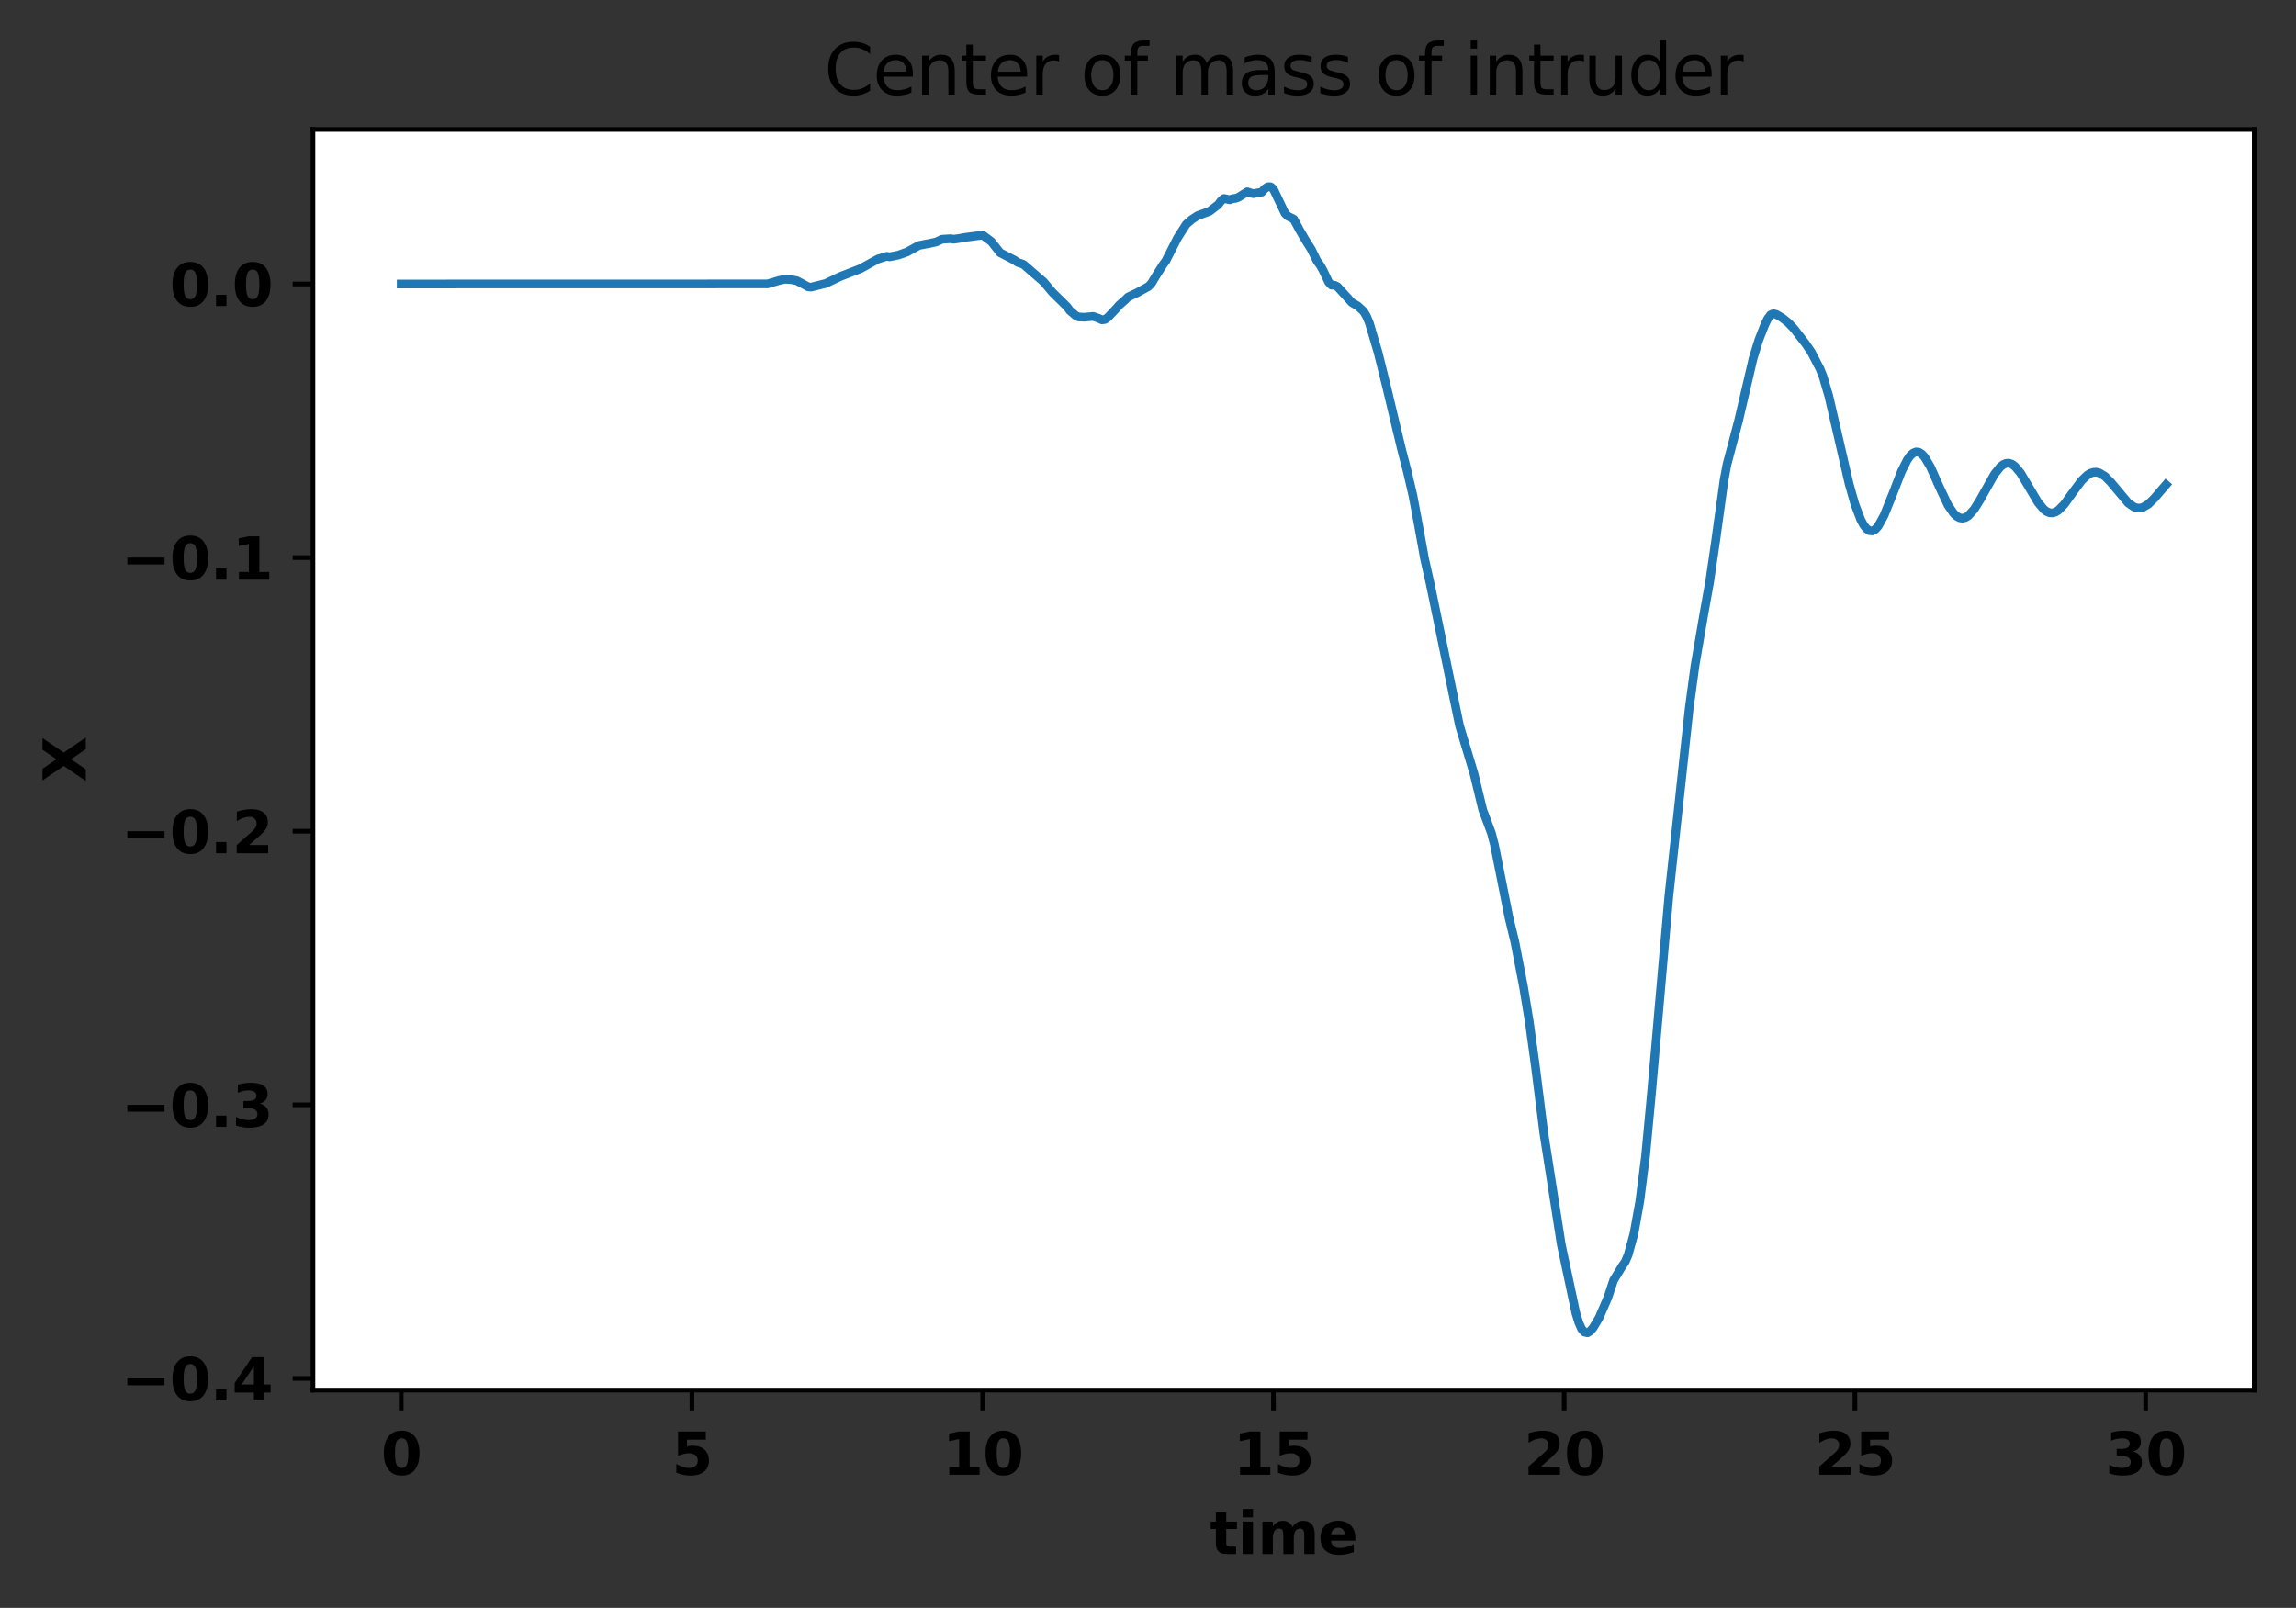 <?xml version="1.0" encoding="utf-8" standalone="no"?>
<!DOCTYPE svg PUBLIC "-//W3C//DTD SVG 1.1//EN"
  "http://www.w3.org/Graphics/SVG/1.1/DTD/svg11.dtd">
<svg height="277.314pt" version="1.1" viewBox="0 0 395.972 277.314" width="395.972pt" xmlns="http://www.w3.org/2000/svg" xmlns:xlink="http://www.w3.org/1999/xlink">
 <rect x="0" y="0" width="395.972" height="277.314" fill="#333333" stroke="none"/>
 <defs>
  <style type="text/css">*{stroke-linecap:butt;stroke-linejoin:round;}</style>
 </defs>
 <g id="figure_1">
  <g id="patch_1">
   <path d="M -0 277.314 
L 395.972 277.314 
L 395.972 0 
L -0 0 
z
" style="fill:none;"/>
  </g>
  <g id="axes_1">
   <g id="patch_2">
    <path d="M 53.972 239.758 
L 388.772 239.758 
L 388.772 22.318 
L 53.972 22.318 
z
" style="fill:#ffffff;"/>
   </g>
   <g id="matplotlib.axis_1">
    <g id="xtick_1">
     <g id="line2d_1">
      <defs>
       <path d="M 0 0 
L 0 3.5 
" id="m349d61f993" style="stroke:#000000;stroke-width:0.8;"/>
      </defs>
      <g>
       <use style="stroke:#000000;stroke-width:0.8;" x="69.19" xlink:href="#m349d61f993" y="239.758"/>
      </g>
     </g>
     <g id="text_1">
      <!-- 0 -->
      <g transform="translate(65.711 254.357)scale(0.1 -0.1)">
       <defs>
        <path d="M 2944 2338 
Q 2944 3213 2780 3570 
Q 2616 3928 2228 3928 
Q 1841 3928 1675 3570 
Q 1509 3213 1509 2338 
Q 1509 1453 1675 1090 
Q 1841 728 2228 728 
Q 2613 728 2778 1090 
Q 2944 1453 2944 2338 
z
M 4147 2328 
Q 4147 1169 3647 539 
Q 3147 -91 2228 -91 
Q 1306 -91 806 539 
Q 306 1169 306 2328 
Q 306 3491 806 4120 
Q 1306 4750 2228 4750 
Q 3147 4750 3647 4120 
Q 4147 3491 4147 2328 
z
" id="DejaVuSans-Bold-30" transform="scale(0.016)"/>
       </defs>
       <use xlink:href="#DejaVuSans-Bold-30"/>
      </g>
     </g>
    </g>
    <g id="xtick_2">
     <g id="line2d_2">
      <g>
       <use style="stroke:#000000;stroke-width:0.8;" x="119.332" xlink:href="#m349d61f993" y="239.758"/>
      </g>
     </g>
     <g id="text_2">
      <!-- 5 -->
      <g transform="translate(115.853 254.357)scale(0.1 -0.1)">
       <defs>
        <path d="M 678 4666 
L 3669 4666 
L 3669 3781 
L 1638 3781 
L 1638 3059 
Q 1775 3097 1914 3117 
Q 2053 3138 2203 3138 
Q 3056 3138 3531 2711 
Q 4006 2284 4006 1522 
Q 4006 766 3489 337 
Q 2972 -91 2053 -91 
Q 1656 -91 1267 -14 
Q 878 63 494 219 
L 494 1166 
Q 875 947 1217 837 
Q 1559 728 1863 728 
Q 2300 728 2551 942 
Q 2803 1156 2803 1522 
Q 2803 1891 2551 2103 
Q 2300 2316 1863 2316 
Q 1603 2316 1309 2248 
Q 1016 2181 678 2041 
L 678 4666 
z
" id="DejaVuSans-Bold-35" transform="scale(0.016)"/>
       </defs>
       <use xlink:href="#DejaVuSans-Bold-35"/>
      </g>
     </g>
    </g>
    <g id="xtick_3">
     <g id="line2d_3">
      <g>
       <use style="stroke:#000000;stroke-width:0.8;" x="169.475" xlink:href="#m349d61f993" y="239.758"/>
      </g>
     </g>
     <g id="text_3">
      <!-- 10 -->
      <g transform="translate(162.517 254.357)scale(0.1 -0.1)">
       <defs>
        <path d="M 750 831 
L 1813 831 
L 1813 3847 
L 722 3622 
L 722 4441 
L 1806 4666 
L 2950 4666 
L 2950 831 
L 4013 831 
L 4013 0 
L 750 0 
L 750 831 
z
" id="DejaVuSans-Bold-31" transform="scale(0.016)"/>
       </defs>
       <use xlink:href="#DejaVuSans-Bold-31"/>
       <use x="69.58" xlink:href="#DejaVuSans-Bold-30"/>
      </g>
     </g>
    </g>
    <g id="xtick_4">
     <g id="line2d_4">
      <g>
       <use style="stroke:#000000;stroke-width:0.8;" x="219.617" xlink:href="#m349d61f993" y="239.758"/>
      </g>
     </g>
     <g id="text_4">
      <!-- 15 -->
      <g transform="translate(212.659 254.357)scale(0.1 -0.1)">
       <use xlink:href="#DejaVuSans-Bold-31"/>
       <use x="69.58" xlink:href="#DejaVuSans-Bold-35"/>
      </g>
     </g>
    </g>
    <g id="xtick_5">
     <g id="line2d_5">
      <g>
       <use style="stroke:#000000;stroke-width:0.8;" x="269.759" xlink:href="#m349d61f993" y="239.758"/>
      </g>
     </g>
     <g id="text_5">
      <!-- 20 -->
      <g transform="translate(262.801 254.357)scale(0.1 -0.1)">
       <defs>
        <path d="M 1844 884 
L 3897 884 
L 3897 0 
L 506 0 
L 506 884 
L 2209 2388 
Q 2438 2594 2547 2791 
Q 2656 2988 2656 3200 
Q 2656 3528 2436 3728 
Q 2216 3928 1850 3928 
Q 1569 3928 1234 3808 
Q 900 3688 519 3450 
L 519 4475 
Q 925 4609 1322 4679 
Q 1719 4750 2100 4750 
Q 2938 4750 3402 4381 
Q 3866 4013 3866 3353 
Q 3866 2972 3669 2642 
Q 3472 2313 2841 1759 
L 1844 884 
z
" id="DejaVuSans-Bold-32" transform="scale(0.016)"/>
       </defs>
       <use xlink:href="#DejaVuSans-Bold-32"/>
       <use x="69.58" xlink:href="#DejaVuSans-Bold-30"/>
      </g>
     </g>
    </g>
    <g id="xtick_6">
     <g id="line2d_6">
      <g>
       <use style="stroke:#000000;stroke-width:0.8;" x="319.901" xlink:href="#m349d61f993" y="239.758"/>
      </g>
     </g>
     <g id="text_6">
      <!-- 25 -->
      <g transform="translate(312.944 254.357)scale(0.1 -0.1)">
       <use xlink:href="#DejaVuSans-Bold-32"/>
       <use x="69.58" xlink:href="#DejaVuSans-Bold-35"/>
      </g>
     </g>
    </g>
    <g id="xtick_7">
     <g id="line2d_7">
      <g>
       <use style="stroke:#000000;stroke-width:0.8;" x="370.044" xlink:href="#m349d61f993" y="239.758"/>
      </g>
     </g>
     <g id="text_7">
      <!-- 30 -->
      <g transform="translate(363.086 254.357)scale(0.1 -0.1)">
       <defs>
        <path d="M 2981 2516 
Q 3453 2394 3698 2092 
Q 3944 1791 3944 1325 
Q 3944 631 3412 270 
Q 2881 -91 1863 -91 
Q 1503 -91 1142 -33 
Q 781 25 428 141 
L 428 1069 
Q 766 900 1098 814 
Q 1431 728 1753 728 
Q 2231 728 2486 893 
Q 2741 1059 2741 1369 
Q 2741 1688 2480 1852 
Q 2219 2016 1709 2016 
L 1228 2016 
L 1228 2791 
L 1734 2791 
Q 2188 2791 2409 2933 
Q 2631 3075 2631 3366 
Q 2631 3634 2415 3781 
Q 2200 3928 1806 3928 
Q 1516 3928 1219 3862 
Q 922 3797 628 3669 
L 628 4550 
Q 984 4650 1334 4700 
Q 1684 4750 2022 4750 
Q 2931 4750 3382 4451 
Q 3834 4153 3834 3553 
Q 3834 3144 3618 2883 
Q 3403 2622 2981 2516 
z
" id="DejaVuSans-Bold-33" transform="scale(0.016)"/>
       </defs>
       <use xlink:href="#DejaVuSans-Bold-33"/>
       <use x="69.58" xlink:href="#DejaVuSans-Bold-30"/>
      </g>
     </g>
    </g>
    <g id="text_8">
     <!-- time -->
     <g transform="translate(208.666 268.035)scale(0.1 -0.1)">
      <defs>
       <path d="M 1759 4494 
L 1759 3500 
L 2913 3500 
L 2913 2700 
L 1759 2700 
L 1759 1216 
Q 1759 972 1856 886 
Q 1953 800 2241 800 
L 2816 800 
L 2816 0 
L 1856 0 
Q 1194 0 917 276 
Q 641 553 641 1216 
L 641 2700 
L 84 2700 
L 84 3500 
L 641 3500 
L 641 4494 
L 1759 4494 
z
" id="DejaVuSans-Bold-74" transform="scale(0.016)"/>
       <path d="M 538 3500 
L 1656 3500 
L 1656 0 
L 538 0 
L 538 3500 
z
M 538 4863 
L 1656 4863 
L 1656 3950 
L 538 3950 
L 538 4863 
z
" id="DejaVuSans-Bold-69" transform="scale(0.016)"/>
       <path d="M 3781 2919 
Q 3994 3244 4286 3414 
Q 4578 3584 4928 3584 
Q 5531 3584 5847 3212 
Q 6163 2841 6163 2131 
L 6163 0 
L 5038 0 
L 5038 1825 
Q 5041 1866 5042 1909 
Q 5044 1953 5044 2034 
Q 5044 2406 4934 2573 
Q 4825 2741 4581 2741 
Q 4263 2741 4089 2478 
Q 3916 2216 3909 1719 
L 3909 0 
L 2784 0 
L 2784 1825 
Q 2784 2406 2684 2573 
Q 2584 2741 2328 2741 
Q 2006 2741 1831 2477 
Q 1656 2213 1656 1722 
L 1656 0 
L 531 0 
L 531 3500 
L 1656 3500 
L 1656 2988 
Q 1863 3284 2130 3434 
Q 2397 3584 2719 3584 
Q 3081 3584 3359 3409 
Q 3638 3234 3781 2919 
z
" id="DejaVuSans-Bold-6d" transform="scale(0.016)"/>
       <path d="M 4031 1759 
L 4031 1441 
L 1416 1441 
Q 1456 1047 1700 850 
Q 1944 653 2381 653 
Q 2734 653 3104 758 
Q 3475 863 3866 1075 
L 3866 213 
Q 3469 63 3072 -14 
Q 2675 -91 2278 -91 
Q 1328 -91 801 392 
Q 275 875 275 1747 
Q 275 2603 792 3093 
Q 1309 3584 2216 3584 
Q 3041 3584 3536 3087 
Q 4031 2591 4031 1759 
z
M 2881 2131 
Q 2881 2450 2695 2645 
Q 2509 2841 2209 2841 
Q 1884 2841 1681 2658 
Q 1478 2475 1428 2131 
L 2881 2131 
z
" id="DejaVuSans-Bold-65" transform="scale(0.016)"/>
      </defs>
      <use xlink:href="#DejaVuSans-Bold-74"/>
      <use x="47.803" xlink:href="#DejaVuSans-Bold-69"/>
      <use x="82.08" xlink:href="#DejaVuSans-Bold-6d"/>
      <use x="186.279" xlink:href="#DejaVuSans-Bold-65"/>
     </g>
    </g>
   </g>
   <g id="matplotlib.axis_2">
    <g id="ytick_1">
     <g id="line2d_8">
      <defs>
       <path d="M 0 0 
L -3.5 0 
" id="mda4a1507ac" style="stroke:#000000;stroke-width:0.8;"/>
      </defs>
      <g>
       <use style="stroke:#000000;stroke-width:0.8;" x="53.972" xlink:href="#mda4a1507ac" y="237.743"/>
      </g>
     </g>
     <g id="text_9">
      <!-- −0.4 -->
      <g transform="translate(20.878 241.542)scale(0.1 -0.1)">
       <defs>
        <path d="M 678 2375 
L 4684 2375 
L 4684 1638 
L 678 1638 
L 678 2375 
z
" id="DejaVuSans-Bold-2212" transform="scale(0.016)"/>
        <path d="M 653 1209 
L 1778 1209 
L 1778 0 
L 653 0 
L 653 1209 
z
" id="DejaVuSans-Bold-2e" transform="scale(0.016)"/>
        <path d="M 2356 3675 
L 1038 1722 
L 2356 1722 
L 2356 3675 
z
M 2156 4666 
L 3494 4666 
L 3494 1722 
L 4159 1722 
L 4159 850 
L 3494 850 
L 3494 0 
L 2356 0 
L 2356 850 
L 288 850 
L 288 1881 
L 2156 4666 
z
" id="DejaVuSans-Bold-34" transform="scale(0.016)"/>
       </defs>
       <use xlink:href="#DejaVuSans-Bold-2212"/>
       <use x="83.789" xlink:href="#DejaVuSans-Bold-30"/>
       <use x="153.369" xlink:href="#DejaVuSans-Bold-2e"/>
       <use x="191.357" xlink:href="#DejaVuSans-Bold-34"/>
      </g>
     </g>
    </g>
    <g id="ytick_2">
     <g id="line2d_9">
      <g>
       <use style="stroke:#000000;stroke-width:0.8;" x="53.972" xlink:href="#mda4a1507ac" y="190.552"/>
      </g>
     </g>
     <g id="text_10">
      <!-- −0.3 -->
      <g transform="translate(20.878 194.352)scale(0.1 -0.1)">
       <use xlink:href="#DejaVuSans-Bold-2212"/>
       <use x="83.789" xlink:href="#DejaVuSans-Bold-30"/>
       <use x="153.369" xlink:href="#DejaVuSans-Bold-2e"/>
       <use x="191.357" xlink:href="#DejaVuSans-Bold-33"/>
      </g>
     </g>
    </g>
    <g id="ytick_3">
     <g id="line2d_10">
      <g>
       <use style="stroke:#000000;stroke-width:0.8;" x="53.972" xlink:href="#mda4a1507ac" y="143.362"/>
      </g>
     </g>
     <g id="text_11">
      <!-- −0.2 -->
      <g transform="translate(20.878 147.161)scale(0.1 -0.1)">
       <use xlink:href="#DejaVuSans-Bold-2212"/>
       <use x="83.789" xlink:href="#DejaVuSans-Bold-30"/>
       <use x="153.369" xlink:href="#DejaVuSans-Bold-2e"/>
       <use x="191.357" xlink:href="#DejaVuSans-Bold-32"/>
      </g>
     </g>
    </g>
    <g id="ytick_4">
     <g id="line2d_11">
      <g>
       <use style="stroke:#000000;stroke-width:0.8;" x="53.972" xlink:href="#mda4a1507ac" y="96.171"/>
      </g>
     </g>
     <g id="text_12">
      <!-- −0.1 -->
      <g transform="translate(20.878 99.97)scale(0.1 -0.1)">
       <use xlink:href="#DejaVuSans-Bold-2212"/>
       <use x="83.789" xlink:href="#DejaVuSans-Bold-30"/>
       <use x="153.369" xlink:href="#DejaVuSans-Bold-2e"/>
       <use x="191.357" xlink:href="#DejaVuSans-Bold-31"/>
      </g>
     </g>
    </g>
    <g id="ytick_5">
     <g id="line2d_12">
      <g>
       <use style="stroke:#000000;stroke-width:0.8;" x="53.972" xlink:href="#mda4a1507ac" y="48.981"/>
      </g>
     </g>
     <g id="text_13">
      <!-- 0.0 -->
      <g transform="translate(29.258 52.78)scale(0.1 -0.1)">
       <use xlink:href="#DejaVuSans-Bold-30"/>
       <use x="69.58" xlink:href="#DejaVuSans-Bold-2e"/>
       <use x="107.568" xlink:href="#DejaVuSans-Bold-30"/>
      </g>
     </g>
    </g>
    <g id="text_14">
     <!-- X -->
     <g transform="translate(14.798 134.893)rotate(-90)scale(0.1 -0.1)">
      <defs>
       <path d="M 3188 2381 
L 4806 0 
L 3553 0 
L 2463 1594 
L 1381 0 
L 122 0 
L 1741 2381 
L 184 4666 
L 1441 4666 
L 2463 3163 
L 3481 4666 
L 4744 4666 
L 3188 2381 
z
" id="DejaVuSans-Bold-58" transform="scale(0.016)"/>
      </defs>
      <use xlink:href="#DejaVuSans-Bold-58"/>
     </g>
    </g>
   </g>
   <g id="line2d_13">
    <path clip-path="url(#pa3aade2802)" d="M 69.19 48.981 
L 132.369 48.966 
L 134.375 48.372 
L 135.378 48.158 
L 136.381 48.219 
L 137.384 48.403 
L 138.386 48.924 
L 139.389 49.479 
L 139.891 49.52 
L 142.398 48.896 
L 144.905 47.695 
L 148.415 46.331 
L 151.423 44.667 
L 152.928 44.208 
L 153.429 44.296 
L 154.933 43.993 
L 156.438 43.46 
L 158.443 42.347 
L 159.446 42.142 
L 160.449 41.955 
L 161.452 41.735 
L 162.455 41.26 
L 163.959 41.168 
L 164.46 41.258 
L 165.463 41.12 
L 166.466 40.939 
L 169.475 40.541 
L 170.979 41.673 
L 172.483 43.591 
L 174.99 44.893 
L 175.492 45.249 
L 176.495 45.592 
L 180.004 48.633 
L 181.509 50.43 
L 184.016 52.895 
L 184.517 53.577 
L 185.52 54.432 
L 186.022 54.67 
L 187.024 54.71 
L 188.529 54.572 
L 189.532 54.922 
L 190.033 55.164 
L 190.534 55.102 
L 191.036 54.772 
L 192.54 53.188 
L 193.041 52.606 
L 194.044 51.731 
L 194.546 51.233 
L 196.05 50.525 
L 198.056 49.425 
L 198.557 48.908 
L 199.56 47.261 
L 200.563 45.679 
L 201.064 44.993 
L 203.07 41.048 
L 204.574 38.692 
L 205.577 37.822 
L 206.58 37.174 
L 208.586 36.453 
L 210.09 35.292 
L 210.591 34.639 
L 211.093 34.228 
L 212.096 34.452 
L 212.597 34.26 
L 213.098 34.202 
L 213.6 34.022 
L 215.104 33.075 
L 216.107 33.402 
L 217.611 33.132 
L 218.113 32.562 
L 218.614 32.218 
L 219.115 32.202 
L 219.617 32.604 
L 221.623 36.812 
L 222.124 37.291 
L 223.127 37.792 
L 224.13 39.675 
L 225.133 41.387 
L 226.135 42.981 
L 227.138 45.019 
L 227.64 45.686 
L 228.141 46.556 
L 229.144 48.66 
L 229.645 49.184 
L 230.147 49.196 
L 230.648 49.428 
L 233.155 52.184 
L 234.158 52.774 
L 235.161 53.695 
L 235.662 54.515 
L 236.164 55.726 
L 237.668 60.792 
L 239.172 66.862 
L 241.679 77.352 
L 242.682 81.219 
L 243.685 85.501 
L 244.688 90.882 
L 245.691 96.406 
L 246.694 100.868 
L 251.708 125.143 
L 254.215 133.48 
L 255.719 139.691 
L 257.224 143.72 
L 257.725 145.661 
L 260.232 158.233 
L 261.235 162.354 
L 262.739 170.15 
L 263.742 176.232 
L 264.745 183.508 
L 266.249 195.405 
L 269.258 214.659 
L 271.765 226.44 
L 272.266 228.072 
L 272.768 229.215 
L 273.269 229.754 
L 273.771 229.874 
L 274.272 229.569 
L 274.773 228.972 
L 275.776 227.292 
L 277.281 223.833 
L 278.283 220.813 
L 279.788 218.341 
L 280.289 217.611 
L 280.79 216.446 
L 281.793 212.784 
L 282.796 207.213 
L 283.799 199.358 
L 284.802 188.711 
L 287.81 154.591 
L 291.32 122.212 
L 292.323 114.803 
L 293.827 106.042 
L 294.83 100.475 
L 295.833 93.629 
L 297.337 82.778 
L 297.839 80.094 
L 298.842 76.316 
L 299.845 72.521 
L 302.352 61.793 
L 303.355 58.564 
L 304.357 56.021 
L 304.859 54.984 
L 305.36 54.31 
L 305.862 54.107 
L 306.363 54.235 
L 307.366 54.825 
L 308.369 55.623 
L 309.372 56.661 
L 311.377 59.255 
L 312.38 60.729 
L 313.884 63.622 
L 314.386 64.866 
L 315.389 68.262 
L 316.893 74.758 
L 318.899 83.448 
L 319.901 86.964 
L 320.904 89.62 
L 321.406 90.553 
L 321.907 91.193 
L 322.409 91.536 
L 322.91 91.572 
L 323.411 91.308 
L 323.913 90.754 
L 324.916 88.94 
L 326.42 85.212 
L 327.924 81.332 
L 328.927 79.329 
L 329.428 78.621 
L 329.93 78.154 
L 330.431 77.947 
L 330.933 78.001 
L 331.434 78.309 
L 331.936 78.85 
L 332.938 80.538 
L 334.443 83.919 
L 335.947 87.109 
L 336.95 88.569 
L 337.451 89.032 
L 337.953 89.304 
L 338.454 89.382 
L 338.956 89.265 
L 339.457 88.964 
L 340.46 87.855 
L 341.463 86.252 
L 343.97 81.785 
L 344.973 80.529 
L 345.474 80.133 
L 345.975 79.917 
L 346.477 79.892 
L 346.978 80.06 
L 347.48 80.414 
L 348.483 81.605 
L 349.987 84.146 
L 351.491 86.666 
L 352.494 87.867 
L 352.995 88.241 
L 353.497 88.442 
L 353.998 88.465 
L 354.5 88.316 
L 355.001 88.005 
L 356.004 86.984 
L 357.508 84.887 
L 359.012 82.867 
L 360.015 81.919 
L 360.517 81.624 
L 361.018 81.462 
L 361.52 81.434 
L 362.021 81.547 
L 363.024 82.154 
L 364.027 83.169 
L 367.035 86.752 
L 368.038 87.448 
L 368.539 87.609 
L 369.041 87.636 
L 369.542 87.524 
L 370.545 86.923 
L 371.548 85.931 
L 373.554 83.603 
L 373.554 83.603 
" style="fill:none;stroke:#1f77b4;stroke-linecap:square;stroke-width:1.5;"/>
   </g>
   <g id="patch_3">
    <path d="M 53.972 239.758 
L 53.972 22.318 
" style="fill:none;stroke:#000000;stroke-linecap:square;stroke-linejoin:miter;stroke-width:0.8;"/>
   </g>
   <g id="patch_4">
    <path d="M 388.772 239.758 
L 388.772 22.318 
" style="fill:none;stroke:#000000;stroke-linecap:square;stroke-linejoin:miter;stroke-width:0.8;"/>
   </g>
   <g id="patch_5">
    <path d="M 53.972 239.758 
L 388.772 239.758 
" style="fill:none;stroke:#000000;stroke-linecap:square;stroke-linejoin:miter;stroke-width:0.8;"/>
   </g>
   <g id="patch_6">
    <path d="M 53.972 22.318 
L 388.772 22.318 
" style="fill:none;stroke:#000000;stroke-linecap:square;stroke-linejoin:miter;stroke-width:0.8;"/>
   </g>
   <g id="text_15">
    <!-- Center of mass of intruder -->
    <g transform="translate(142.152 16.318)scale(0.12 -0.12)">
     <defs>
      <path d="M 4122 4306 
L 4122 3641 
Q 3803 3938 3442 4084 
Q 3081 4231 2675 4231 
Q 1875 4231 1450 3742 
Q 1025 3253 1025 2328 
Q 1025 1406 1450 917 
Q 1875 428 2675 428 
Q 3081 428 3442 575 
Q 3803 722 4122 1019 
L 4122 359 
Q 3791 134 3420 21 
Q 3050 -91 2638 -91 
Q 1578 -91 968 557 
Q 359 1206 359 2328 
Q 359 3453 968 4101 
Q 1578 4750 2638 4750 
Q 3056 4750 3426 4639 
Q 3797 4528 4122 4306 
z
" id="DejaVuSans-43" transform="scale(0.016)"/>
      <path d="M 3597 1894 
L 3597 1613 
L 953 1613 
Q 991 1019 1311 708 
Q 1631 397 2203 397 
Q 2534 397 2845 478 
Q 3156 559 3463 722 
L 3463 178 
Q 3153 47 2828 -22 
Q 2503 -91 2169 -91 
Q 1331 -91 842 396 
Q 353 884 353 1716 
Q 353 2575 817 3079 
Q 1281 3584 2069 3584 
Q 2775 3584 3186 3129 
Q 3597 2675 3597 1894 
z
M 3022 2063 
Q 3016 2534 2758 2815 
Q 2500 3097 2075 3097 
Q 1594 3097 1305 2825 
Q 1016 2553 972 2059 
L 3022 2063 
z
" id="DejaVuSans-65" transform="scale(0.016)"/>
      <path d="M 3513 2113 
L 3513 0 
L 2938 0 
L 2938 2094 
Q 2938 2591 2744 2837 
Q 2550 3084 2163 3084 
Q 1697 3084 1428 2787 
Q 1159 2491 1159 1978 
L 1159 0 
L 581 0 
L 581 3500 
L 1159 3500 
L 1159 2956 
Q 1366 3272 1645 3428 
Q 1925 3584 2291 3584 
Q 2894 3584 3203 3211 
Q 3513 2838 3513 2113 
z
" id="DejaVuSans-6e" transform="scale(0.016)"/>
      <path d="M 1172 4494 
L 1172 3500 
L 2356 3500 
L 2356 3053 
L 1172 3053 
L 1172 1153 
Q 1172 725 1289 603 
Q 1406 481 1766 481 
L 2356 481 
L 2356 0 
L 1766 0 
Q 1100 0 847 248 
Q 594 497 594 1153 
L 594 3053 
L 172 3053 
L 172 3500 
L 594 3500 
L 594 4494 
L 1172 4494 
z
" id="DejaVuSans-74" transform="scale(0.016)"/>
      <path d="M 2631 2963 
Q 2534 3019 2420 3045 
Q 2306 3072 2169 3072 
Q 1681 3072 1420 2755 
Q 1159 2438 1159 1844 
L 1159 0 
L 581 0 
L 581 3500 
L 1159 3500 
L 1159 2956 
Q 1341 3275 1631 3429 
Q 1922 3584 2338 3584 
Q 2397 3584 2469 3576 
Q 2541 3569 2628 3553 
L 2631 2963 
z
" id="DejaVuSans-72" transform="scale(0.016)"/>
      <path id="DejaVuSans-20" transform="scale(0.016)"/>
      <path d="M 1959 3097 
Q 1497 3097 1228 2736 
Q 959 2375 959 1747 
Q 959 1119 1226 758 
Q 1494 397 1959 397 
Q 2419 397 2687 759 
Q 2956 1122 2956 1747 
Q 2956 2369 2687 2733 
Q 2419 3097 1959 3097 
z
M 1959 3584 
Q 2709 3584 3137 3096 
Q 3566 2609 3566 1747 
Q 3566 888 3137 398 
Q 2709 -91 1959 -91 
Q 1206 -91 779 398 
Q 353 888 353 1747 
Q 353 2609 779 3096 
Q 1206 3584 1959 3584 
z
" id="DejaVuSans-6f" transform="scale(0.016)"/>
      <path d="M 2375 4863 
L 2375 4384 
L 1825 4384 
Q 1516 4384 1395 4259 
Q 1275 4134 1275 3809 
L 1275 3500 
L 2222 3500 
L 2222 3053 
L 1275 3053 
L 1275 0 
L 697 0 
L 697 3053 
L 147 3053 
L 147 3500 
L 697 3500 
L 697 3744 
Q 697 4328 969 4595 
Q 1241 4863 1831 4863 
L 2375 4863 
z
" id="DejaVuSans-66" transform="scale(0.016)"/>
      <path d="M 3328 2828 
Q 3544 3216 3844 3400 
Q 4144 3584 4550 3584 
Q 5097 3584 5394 3201 
Q 5691 2819 5691 2113 
L 5691 0 
L 5113 0 
L 5113 2094 
Q 5113 2597 4934 2840 
Q 4756 3084 4391 3084 
Q 3944 3084 3684 2787 
Q 3425 2491 3425 1978 
L 3425 0 
L 2847 0 
L 2847 2094 
Q 2847 2600 2669 2842 
Q 2491 3084 2119 3084 
Q 1678 3084 1418 2786 
Q 1159 2488 1159 1978 
L 1159 0 
L 581 0 
L 581 3500 
L 1159 3500 
L 1159 2956 
Q 1356 3278 1631 3431 
Q 1906 3584 2284 3584 
Q 2666 3584 2933 3390 
Q 3200 3197 3328 2828 
z
" id="DejaVuSans-6d" transform="scale(0.016)"/>
      <path d="M 2194 1759 
Q 1497 1759 1228 1600 
Q 959 1441 959 1056 
Q 959 750 1161 570 
Q 1363 391 1709 391 
Q 2188 391 2477 730 
Q 2766 1069 2766 1631 
L 2766 1759 
L 2194 1759 
z
M 3341 1997 
L 3341 0 
L 2766 0 
L 2766 531 
Q 2569 213 2275 61 
Q 1981 -91 1556 -91 
Q 1019 -91 701 211 
Q 384 513 384 1019 
Q 384 1609 779 1909 
Q 1175 2209 1959 2209 
L 2766 2209 
L 2766 2266 
Q 2766 2663 2505 2880 
Q 2244 3097 1772 3097 
Q 1472 3097 1187 3025 
Q 903 2953 641 2809 
L 641 3341 
Q 956 3463 1253 3523 
Q 1550 3584 1831 3584 
Q 2591 3584 2966 3190 
Q 3341 2797 3341 1997 
z
" id="DejaVuSans-61" transform="scale(0.016)"/>
      <path d="M 2834 3397 
L 2834 2853 
Q 2591 2978 2328 3040 
Q 2066 3103 1784 3103 
Q 1356 3103 1142 2972 
Q 928 2841 928 2578 
Q 928 2378 1081 2264 
Q 1234 2150 1697 2047 
L 1894 2003 
Q 2506 1872 2764 1633 
Q 3022 1394 3022 966 
Q 3022 478 2636 193 
Q 2250 -91 1575 -91 
Q 1294 -91 989 -36 
Q 684 19 347 128 
L 347 722 
Q 666 556 975 473 
Q 1284 391 1588 391 
Q 1994 391 2212 530 
Q 2431 669 2431 922 
Q 2431 1156 2273 1281 
Q 2116 1406 1581 1522 
L 1381 1569 
Q 847 1681 609 1914 
Q 372 2147 372 2553 
Q 372 3047 722 3315 
Q 1072 3584 1716 3584 
Q 2034 3584 2315 3537 
Q 2597 3491 2834 3397 
z
" id="DejaVuSans-73" transform="scale(0.016)"/>
      <path d="M 603 3500 
L 1178 3500 
L 1178 0 
L 603 0 
L 603 3500 
z
M 603 4863 
L 1178 4863 
L 1178 4134 
L 603 4134 
L 603 4863 
z
" id="DejaVuSans-69" transform="scale(0.016)"/>
      <path d="M 544 1381 
L 544 3500 
L 1119 3500 
L 1119 1403 
Q 1119 906 1312 657 
Q 1506 409 1894 409 
Q 2359 409 2629 706 
Q 2900 1003 2900 1516 
L 2900 3500 
L 3475 3500 
L 3475 0 
L 2900 0 
L 2900 538 
Q 2691 219 2414 64 
Q 2138 -91 1772 -91 
Q 1169 -91 856 284 
Q 544 659 544 1381 
z
M 1991 3584 
L 1991 3584 
z
" id="DejaVuSans-75" transform="scale(0.016)"/>
      <path d="M 2906 2969 
L 2906 4863 
L 3481 4863 
L 3481 0 
L 2906 0 
L 2906 525 
Q 2725 213 2448 61 
Q 2172 -91 1784 -91 
Q 1150 -91 751 415 
Q 353 922 353 1747 
Q 353 2572 751 3078 
Q 1150 3584 1784 3584 
Q 2172 3584 2448 3432 
Q 2725 3281 2906 2969 
z
M 947 1747 
Q 947 1113 1208 752 
Q 1469 391 1925 391 
Q 2381 391 2643 752 
Q 2906 1113 2906 1747 
Q 2906 2381 2643 2742 
Q 2381 3103 1925 3103 
Q 1469 3103 1208 2742 
Q 947 2381 947 1747 
z
" id="DejaVuSans-64" transform="scale(0.016)"/>
     </defs>
     <use xlink:href="#DejaVuSans-43"/>
     <use x="69.824" xlink:href="#DejaVuSans-65"/>
     <use x="131.348" xlink:href="#DejaVuSans-6e"/>
     <use x="194.727" xlink:href="#DejaVuSans-74"/>
     <use x="233.936" xlink:href="#DejaVuSans-65"/>
     <use x="295.459" xlink:href="#DejaVuSans-72"/>
     <use x="336.572" xlink:href="#DejaVuSans-20"/>
     <use x="368.359" xlink:href="#DejaVuSans-6f"/>
     <use x="429.541" xlink:href="#DejaVuSans-66"/>
     <use x="464.746" xlink:href="#DejaVuSans-20"/>
     <use x="496.533" xlink:href="#DejaVuSans-6d"/>
     <use x="593.945" xlink:href="#DejaVuSans-61"/>
     <use x="655.225" xlink:href="#DejaVuSans-73"/>
     <use x="707.324" xlink:href="#DejaVuSans-73"/>
     <use x="759.424" xlink:href="#DejaVuSans-20"/>
     <use x="791.211" xlink:href="#DejaVuSans-6f"/>
     <use x="852.393" xlink:href="#DejaVuSans-66"/>
     <use x="887.598" xlink:href="#DejaVuSans-20"/>
     <use x="919.385" xlink:href="#DejaVuSans-69"/>
     <use x="947.168" xlink:href="#DejaVuSans-6e"/>
     <use x="1010.547" xlink:href="#DejaVuSans-74"/>
     <use x="1049.756" xlink:href="#DejaVuSans-72"/>
     <use x="1090.869" xlink:href="#DejaVuSans-75"/>
     <use x="1154.248" xlink:href="#DejaVuSans-64"/>
     <use x="1217.725" xlink:href="#DejaVuSans-65"/>
     <use x="1279.248" xlink:href="#DejaVuSans-72"/>
    </g>
   </g>
  </g>
 </g>
 <defs>
  <clipPath id="pa3aade2802">
   <rect height="217.44" width="334.8" x="53.972" y="22.318"/>
  </clipPath>
 </defs>
</svg>
